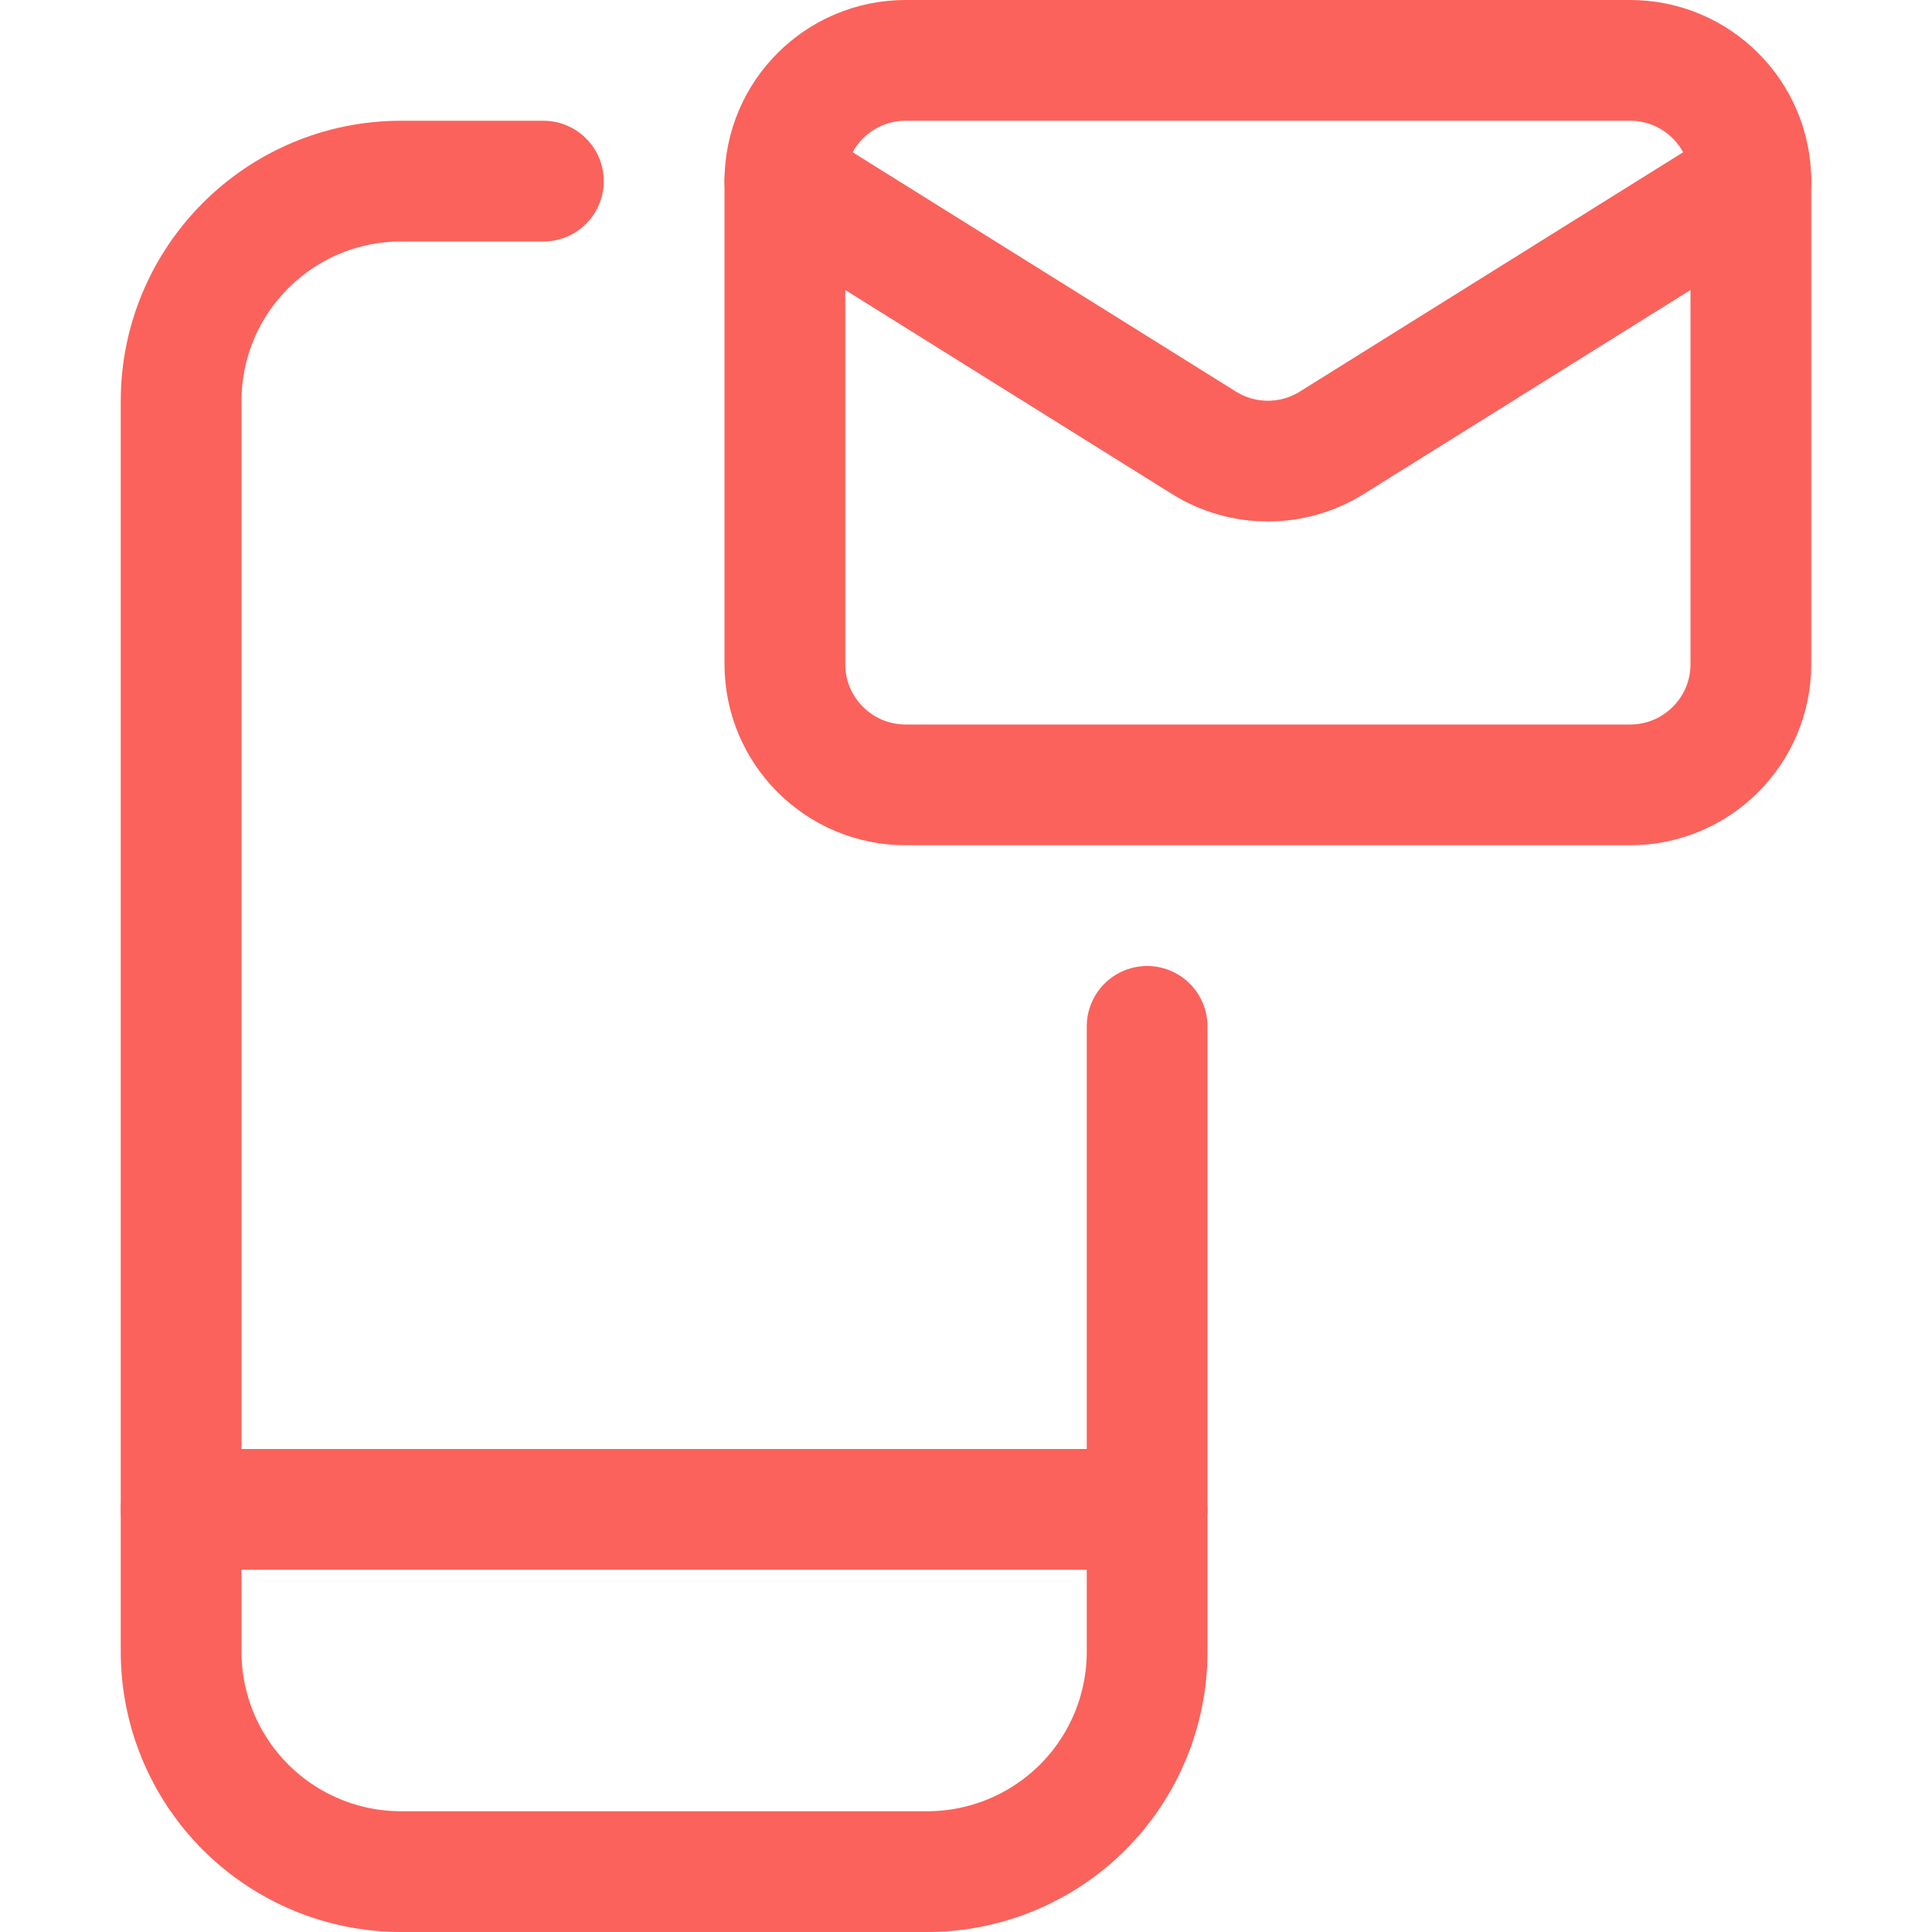 <svg width="24" height="24" viewBox="0 0 24 24" fill="none" xmlns="http://www.w3.org/2000/svg">
<path d="M14.25 12.75V20.518C14.25 21.243 13.962 21.938 13.45 22.45C12.937 22.962 12.242 23.25 11.517 23.25H4.983C4.258 23.25 3.563 22.962 3.051 22.45C2.538 21.938 2.25 21.243 2.25 20.518V4.983C2.25 3.474 3.474 2.25 4.983 2.25H6.75" stroke="#FB625B" stroke-width="1.5" stroke-linecap="round" stroke-linejoin="round"/>
<path d="M2.25 18.75H14.25" stroke="#FB625B" stroke-width="1.5" stroke-linecap="round" stroke-linejoin="round"/>
<path d="M21.75 2.25V8.25C21.75 9.078 21.078 9.75 20.25 9.75H11.25C10.422 9.75 9.75 9.078 9.75 8.25V2.25" stroke="#FB625B" stroke-width="1.5" stroke-linecap="round" stroke-linejoin="round"/>
<path fill-rule="evenodd" clip-rule="evenodd" d="M21.75 2.25C21.75 1.422 21.078 0.75 20.25 0.75H11.25C10.422 0.75 9.75 1.422 9.75 2.25L14.955 5.5C15.441 5.804 16.059 5.804 16.545 5.5L21.75 2.25Z" stroke="#FB625B" stroke-width="1.5" stroke-linecap="round" stroke-linejoin="round"/>
</svg>
